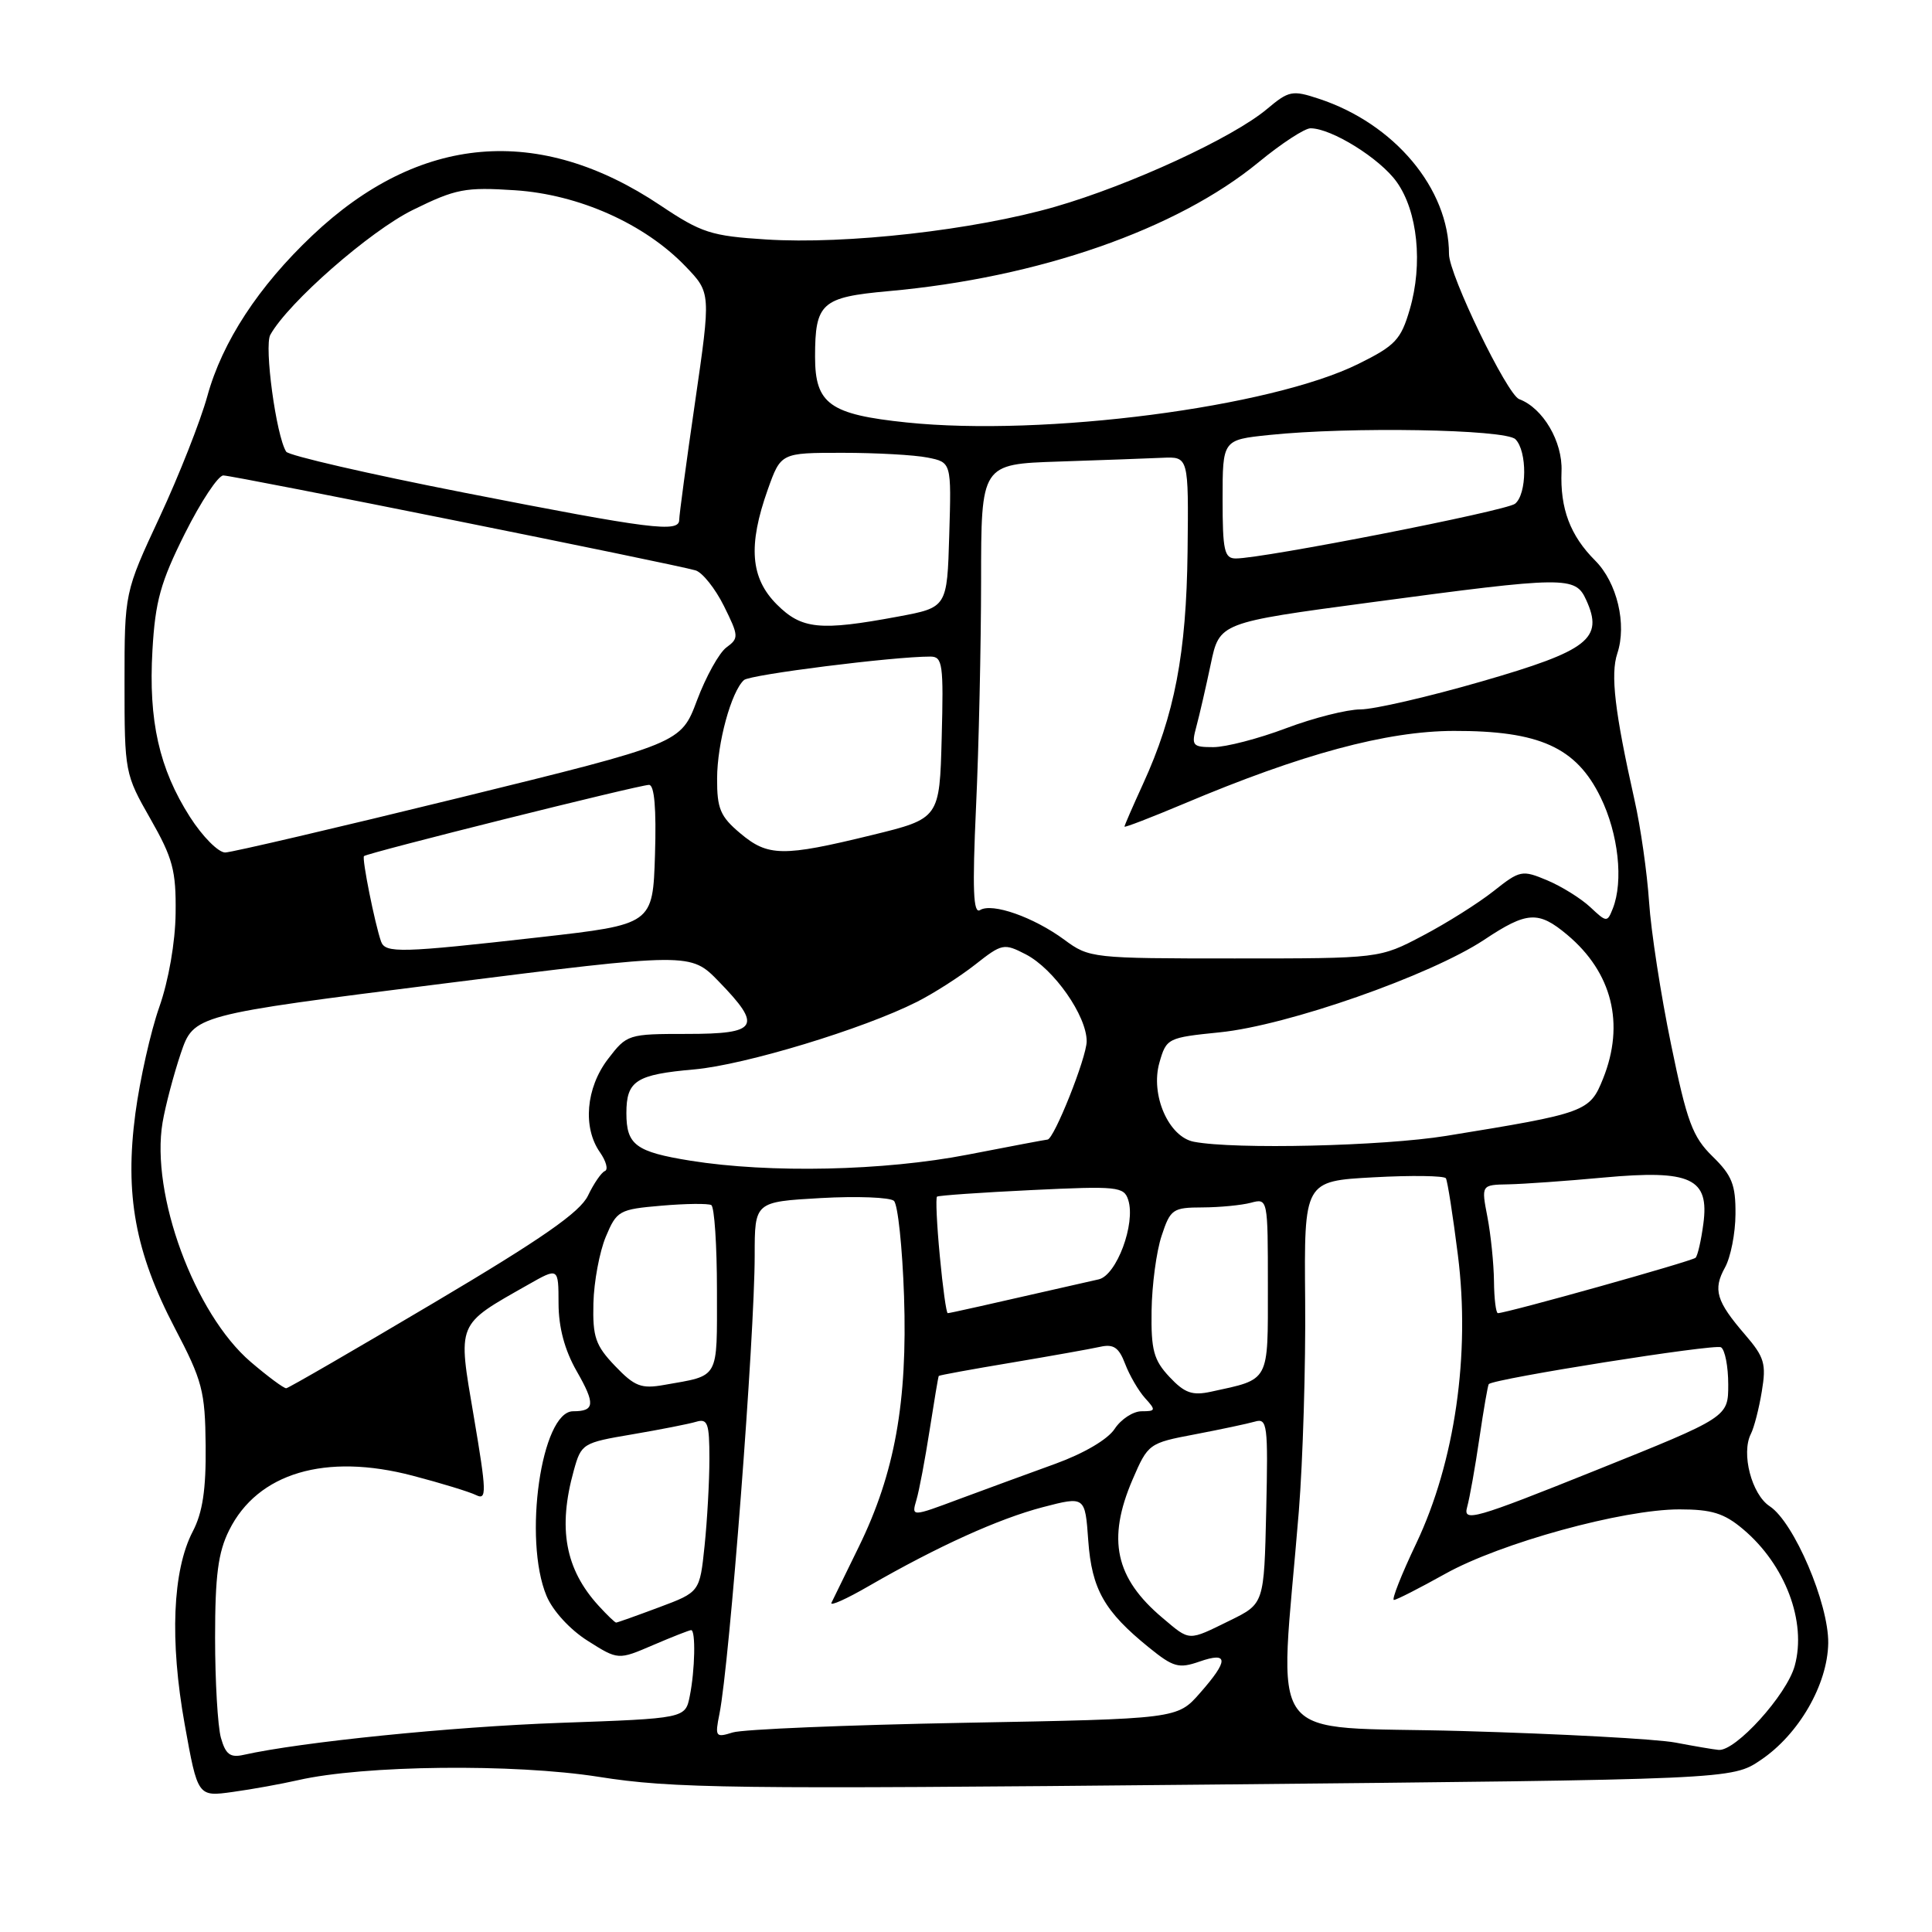 <?xml version="1.0" encoding="UTF-8" standalone="no"?>
<!DOCTYPE svg PUBLIC "-//W3C//DTD SVG 1.1//EN" "http://www.w3.org/Graphics/SVG/1.1/DTD/svg11.dtd" >
<svg xmlns="http://www.w3.org/2000/svg" xmlns:xlink="http://www.w3.org/1999/xlink" version="1.1" viewBox="0 0 256 256">
 <g >
 <path fill="currentColor"
d=" M 39.50 235.88 C 48.20 233.89 68.07 233.67 79.34 235.44 C 89.12 236.99 96.92 237.08 159.84 236.47 C 229.50 235.79 229.50 235.79 233.31 233.21 C 238.36 229.81 242.16 223.21 242.25 217.73 C 242.32 212.49 237.71 201.70 234.50 199.59 C 232.10 198.02 230.69 192.58 232.00 190.00 C 232.42 189.18 233.08 186.64 233.45 184.36 C 234.06 180.72 233.79 179.82 231.24 176.86 C 227.41 172.42 226.95 170.88 228.57 167.95 C 229.32 166.60 229.95 163.42 229.96 160.87 C 229.99 156.99 229.50 155.75 226.93 153.24 C 224.27 150.64 223.53 148.65 221.42 138.37 C 220.07 131.84 218.76 123.35 218.51 119.50 C 218.25 115.65 217.39 109.58 216.58 106.00 C 213.96 94.31 213.38 89.36 214.30 86.59 C 215.59 82.72 214.27 77.18 211.37 74.28 C 208.06 70.97 206.71 67.39 206.91 62.44 C 207.07 58.52 204.45 54.06 201.30 52.89 C 199.70 52.30 192.00 36.39 192.00 33.67 C 192.00 25.01 184.77 16.37 174.74 13.08 C 171.24 11.92 170.77 12.02 167.89 14.44 C 163.35 18.26 149.75 24.53 139.80 27.40 C 129.07 30.49 112.13 32.41 101.50 31.73 C 94.23 31.27 92.95 30.86 87.50 27.21 C 71.40 16.43 55.56 17.79 41.40 31.19 C 34.26 37.94 29.45 45.29 27.47 52.50 C 26.56 55.80 23.72 63.00 21.16 68.50 C 16.50 78.50 16.50 78.50 16.50 90.50 C 16.50 102.33 16.55 102.58 19.93 108.50 C 22.90 113.71 23.34 115.35 23.27 121.00 C 23.23 124.83 22.34 129.94 21.11 133.43 C 19.96 136.69 18.54 143.03 17.94 147.52 C 16.51 158.29 17.91 165.92 23.15 175.95 C 26.82 182.95 27.18 184.31 27.25 191.56 C 27.31 197.37 26.85 200.43 25.53 202.95 C 22.86 208.09 22.48 217.40 24.47 228.47 C 26.20 238.09 26.20 238.09 30.85 237.44 C 33.41 237.09 37.30 236.38 39.50 235.88 Z  M 29.27 230.26 C 28.85 228.74 28.50 222.78 28.50 217.00 C 28.50 208.78 28.90 205.69 30.36 202.77 C 34.13 195.17 43.13 192.50 54.69 195.54 C 58.44 196.52 62.22 197.68 63.09 198.11 C 64.51 198.82 64.48 197.72 62.78 187.70 C 60.64 175.10 60.40 175.66 69.99 170.22 C 74.00 167.94 74.00 167.94 74.01 172.72 C 74.02 175.91 74.82 178.89 76.41 181.68 C 78.91 186.04 78.82 187.00 75.94 187.00 C 71.73 187.00 69.29 203.98 72.42 211.47 C 73.25 213.45 75.53 215.94 77.88 217.42 C 81.91 219.97 81.91 219.97 86.54 217.98 C 89.08 216.89 91.35 216.00 91.58 216.00 C 92.20 216.00 92.09 221.30 91.40 224.73 C 90.81 227.70 90.81 227.70 74.15 228.29 C 59.89 228.80 39.92 230.82 32.27 232.53 C 30.50 232.93 29.89 232.46 29.27 230.26 Z  M 222.00 230.90 C 219.53 230.43 206.81 229.74 193.74 229.37 C 166.97 228.61 169.52 232.04 172.10 200.27 C 172.64 193.54 173.02 180.94 172.94 172.27 C 172.80 156.50 172.80 156.50 182.00 156.00 C 187.06 155.72 191.37 155.79 191.59 156.13 C 191.80 156.48 192.52 161.07 193.18 166.32 C 194.84 179.46 192.78 193.72 187.67 204.49 C 185.70 208.62 184.37 212.00 184.70 212.00 C 185.04 212.00 188.09 210.44 191.50 208.54 C 198.80 204.46 215.00 200.00 222.53 200.00 C 226.81 200.00 228.46 200.51 230.96 202.62 C 236.56 207.33 239.42 214.89 237.81 220.73 C 236.76 224.58 229.94 232.11 227.71 231.87 C 227.04 231.81 224.47 231.37 222.00 230.90 Z  M 95.33 227.10 C 96.67 220.42 100.00 177.04 100.00 166.34 C 100.00 159.25 100.00 159.25 108.75 158.75 C 113.56 158.48 117.93 158.65 118.45 159.12 C 118.97 159.60 119.57 165.28 119.79 171.75 C 120.26 185.78 118.56 195.21 113.82 204.91 C 112.04 208.53 110.40 211.90 110.17 212.38 C 109.94 212.87 112.17 211.87 115.12 210.16 C 124.26 204.89 132.33 201.24 138.17 199.71 C 143.78 198.25 143.78 198.25 144.20 204.14 C 144.67 210.60 146.33 213.52 152.25 218.31 C 155.47 220.92 156.20 221.12 158.93 220.17 C 162.81 218.82 162.83 219.99 159.00 224.34 C 156.00 227.76 156.00 227.76 127.75 228.28 C 112.21 228.57 98.42 229.14 97.09 229.56 C 94.82 230.27 94.72 230.14 95.33 227.10 Z  M 154.04 214.38 C 147.77 209.10 146.66 203.99 150.07 196.05 C 152.12 191.30 152.23 191.21 158.32 190.06 C 161.72 189.41 165.30 188.65 166.28 188.37 C 167.93 187.88 168.04 188.75 167.78 200.17 C 167.50 212.50 167.50 212.50 163.00 214.71 C 157.35 217.48 157.74 217.50 154.04 214.38 Z  M 79.30 212.75 C 74.89 207.91 73.90 202.50 76.03 194.85 C 77.02 191.28 77.20 191.17 83.77 190.06 C 87.47 189.43 91.29 188.68 92.25 188.39 C 93.77 187.94 94.00 188.59 94.00 193.29 C 94.00 196.27 93.71 201.46 93.36 204.83 C 92.72 210.96 92.72 210.96 87.32 212.98 C 84.35 214.09 81.80 215.00 81.64 215.00 C 81.48 215.00 80.43 213.99 79.30 212.75 Z  M 194.40 199.71 C 194.74 198.49 195.47 194.38 196.03 190.56 C 196.59 186.74 197.15 183.52 197.27 183.40 C 198.02 182.67 227.25 178.04 228.04 178.52 C 228.57 178.85 229.00 181.07 229.00 183.45 C 229.00 187.78 229.00 187.78 211.39 194.85 C 195.35 201.29 193.84 201.72 194.40 199.71 Z  M 121.43 198.75 C 121.80 197.51 122.58 193.35 123.18 189.50 C 123.78 185.65 124.32 182.42 124.39 182.32 C 124.46 182.22 128.79 181.43 134.01 180.56 C 139.23 179.68 144.52 178.74 145.77 178.46 C 147.55 178.06 148.26 178.54 149.09 180.73 C 149.67 182.25 150.85 184.28 151.72 185.25 C 153.19 186.86 153.15 187.00 151.27 187.00 C 150.15 187.00 148.54 188.05 147.70 189.33 C 146.79 190.73 143.61 192.59 139.84 193.96 C 136.35 195.22 130.64 197.32 127.13 198.62 C 120.77 201.00 120.77 201.00 121.43 198.75 Z  M 154.96 182.45 C 152.87 180.22 152.51 178.90 152.59 173.66 C 152.64 170.27 153.23 165.81 153.92 163.75 C 155.08 160.22 155.40 160.00 159.33 159.99 C 161.62 159.98 164.51 159.70 165.75 159.37 C 167.99 158.77 168.00 158.82 168.00 170.41 C 168.00 183.29 168.32 182.70 160.46 184.41 C 157.97 184.95 156.96 184.58 154.96 182.45 Z  M 33.22 180.46 C 25.77 174.08 19.94 158.24 21.54 148.74 C 21.92 146.51 23.01 142.39 23.95 139.59 C 25.68 134.50 25.68 134.50 58.59 130.35 C 91.50 126.20 91.50 126.20 95.25 130.06 C 101.05 136.03 100.46 137.00 91.05 137.00 C 83.21 137.00 83.07 137.05 80.55 140.34 C 77.64 144.16 77.19 149.40 79.50 152.69 C 80.32 153.87 80.62 154.98 80.15 155.17 C 79.69 155.35 78.68 156.82 77.91 158.43 C 76.85 160.63 71.81 164.14 57.50 172.62 C 47.05 178.82 38.24 183.92 37.93 183.95 C 37.62 183.98 35.50 182.41 33.22 180.46 Z  M 81.50 181.00 C 78.90 178.28 78.52 177.16 78.63 172.68 C 78.70 169.83 79.44 165.87 80.27 163.88 C 81.72 160.42 82.03 160.24 87.64 159.76 C 90.86 159.48 93.84 159.45 94.25 159.68 C 94.66 159.92 95.00 165.01 95.00 170.99 C 95.00 182.94 95.41 182.20 88.00 183.51 C 84.97 184.05 84.09 183.71 81.50 181.00 Z  M 124.53 166.43 C 124.13 162.26 123.97 158.72 124.16 158.56 C 124.35 158.41 129.99 158.01 136.70 157.69 C 148.09 157.14 148.94 157.23 149.50 159.01 C 150.50 162.15 147.95 168.98 145.59 169.52 C 130.18 173.03 125.87 174.00 125.58 174.00 C 125.39 174.00 124.92 170.59 124.53 166.43 Z  M 197.96 169.75 C 197.93 167.41 197.54 163.59 197.09 161.25 C 196.27 157.00 196.27 157.00 199.88 156.93 C 201.87 156.89 207.55 156.49 212.50 156.03 C 224.06 154.97 226.52 156.12 225.70 162.18 C 225.41 164.37 224.95 166.39 224.67 166.66 C 224.23 167.11 199.63 174.00 198.48 174.00 C 198.22 174.00 197.98 172.09 197.96 169.75 Z  M 91.50 153.80 C 84.24 152.63 83.00 151.71 83.00 147.50 C 83.00 143.20 84.27 142.38 92.02 141.70 C 98.70 141.10 114.38 136.35 121.50 132.75 C 123.70 131.64 127.17 129.42 129.21 127.82 C 132.78 125.01 133.02 124.96 135.93 126.46 C 139.65 128.39 144.00 134.60 143.99 137.98 C 143.98 140.14 139.65 150.99 138.80 151.00 C 138.63 151.00 133.87 151.90 128.21 153.00 C 117.14 155.15 102.01 155.48 91.50 153.80 Z  M 158.20 151.29 C 154.84 150.65 152.41 145.06 153.63 140.80 C 154.55 137.57 154.72 137.49 161.61 136.79 C 170.56 135.90 189.54 129.25 196.67 124.52 C 202.34 120.75 203.84 120.66 207.67 123.87 C 213.62 128.86 215.32 135.67 212.42 142.91 C 210.65 147.33 210.18 147.50 191.63 150.51 C 183.23 151.87 163.64 152.33 158.20 151.29 Z  M 141.03 124.52 C 136.97 121.53 131.47 119.59 129.86 120.59 C 128.96 121.14 128.83 117.88 129.33 106.91 C 129.70 98.98 129.99 85.53 130.00 77.00 C 130.00 61.50 130.00 61.50 140.25 61.16 C 145.89 60.97 152.07 60.75 154.00 60.66 C 157.50 60.50 157.50 60.50 157.36 73.06 C 157.20 86.58 155.65 94.72 151.46 103.87 C 150.11 106.82 149.00 109.37 149.00 109.53 C 149.00 109.69 152.54 108.32 156.87 106.50 C 172.47 99.91 183.74 96.87 192.62 96.85 C 203.98 96.82 208.85 99.02 212.08 105.63 C 214.45 110.47 215.14 116.77 213.70 120.40 C 212.97 122.24 212.88 122.23 210.72 120.20 C 209.49 119.05 206.92 117.45 205.02 116.65 C 201.68 115.25 201.41 115.30 197.89 118.09 C 195.88 119.68 191.66 122.34 188.51 123.99 C 182.80 127.00 182.80 127.00 163.59 127.00 C 144.73 127.00 144.33 126.96 141.03 124.52 Z  M 50.49 124.75 C 49.67 122.41 47.93 113.74 48.23 113.44 C 48.66 113.01 84.71 104.00 86.00 104.00 C 86.71 104.00 86.98 107.13 86.79 113.25 C 86.50 122.49 86.50 122.49 71.50 124.19 C 53.09 126.27 51.05 126.33 50.49 124.75 Z  M 25.17 108.25 C 21.09 101.86 19.66 95.51 20.20 86.16 C 20.57 79.66 21.28 77.13 24.50 70.69 C 26.62 66.46 28.91 63.00 29.59 63.00 C 30.94 63.00 89.44 74.76 92.17 75.58 C 93.08 75.86 94.77 77.98 95.92 80.29 C 97.90 84.28 97.92 84.57 96.25 85.79 C 95.29 86.50 93.54 89.65 92.36 92.79 C 90.22 98.50 90.22 98.50 60.86 105.71 C 44.71 109.67 30.76 112.93 29.85 112.96 C 28.95 112.98 26.84 110.86 25.17 108.25 Z  M 98.08 110.41 C 95.45 108.20 95.00 107.15 95.02 103.16 C 95.03 98.45 96.90 91.63 98.58 90.11 C 99.38 89.39 118.40 86.99 123.28 87.00 C 124.90 87.00 125.04 87.99 124.78 97.73 C 124.50 108.46 124.50 108.46 115.50 110.66 C 103.71 113.54 101.76 113.51 98.08 110.41 Z  M 158.53 96.25 C 158.94 94.74 159.79 91.03 160.43 88.00 C 161.58 82.50 161.58 82.50 181.54 79.83 C 207.57 76.34 208.74 76.33 210.18 79.50 C 212.52 84.62 210.50 86.20 196.37 90.28 C 189.29 92.33 182.04 94.00 180.27 94.00 C 178.50 94.00 174.06 95.12 170.40 96.50 C 166.75 97.88 162.42 99.00 160.77 99.00 C 158.00 99.00 157.84 98.80 158.53 96.25 Z  M 102.92 80.08 C 99.44 76.59 99.10 72.29 101.73 64.88 C 103.47 60.00 103.47 60.00 111.61 60.00 C 116.09 60.00 121.17 60.28 122.91 60.63 C 126.07 61.26 126.07 61.26 125.78 70.88 C 125.50 80.49 125.50 80.49 119.00 81.70 C 108.63 83.63 106.23 83.39 102.92 80.08 Z  M 162.00 66.14 C 162.00 58.28 162.00 58.28 168.15 57.64 C 178.84 56.52 199.48 56.88 200.80 58.20 C 202.38 59.78 202.34 65.48 200.75 66.75 C 199.55 67.70 167.35 74.01 163.75 74.00 C 162.23 74.00 162.00 72.96 162.00 66.14 Z  M 61.50 65.28 C 48.85 62.80 38.24 60.36 37.92 59.85 C 36.59 57.75 34.98 45.85 35.82 44.36 C 38.21 40.08 49.00 30.63 54.70 27.82 C 60.41 25.01 61.63 24.78 68.24 25.21 C 76.72 25.77 85.43 29.66 90.85 35.31 C 94.20 38.80 94.20 38.80 92.10 53.28 C 90.94 61.24 90.00 68.26 90.00 68.88 C 90.00 70.61 86.29 70.14 61.50 65.28 Z  M 120.14 55.98 C 109.94 54.92 108.00 53.53 108.00 47.28 C 108.00 40.14 108.85 39.38 117.71 38.58 C 137.61 36.80 155.94 30.41 166.78 21.49 C 169.78 19.02 172.87 17.00 173.65 17.00 C 176.43 17.00 182.86 21.00 185.07 24.11 C 187.85 28.00 188.56 34.98 186.80 41.00 C 185.63 45.01 184.89 45.80 179.99 48.22 C 168.39 53.97 138.33 57.87 120.14 55.98 Z "/>
</g>
</svg>